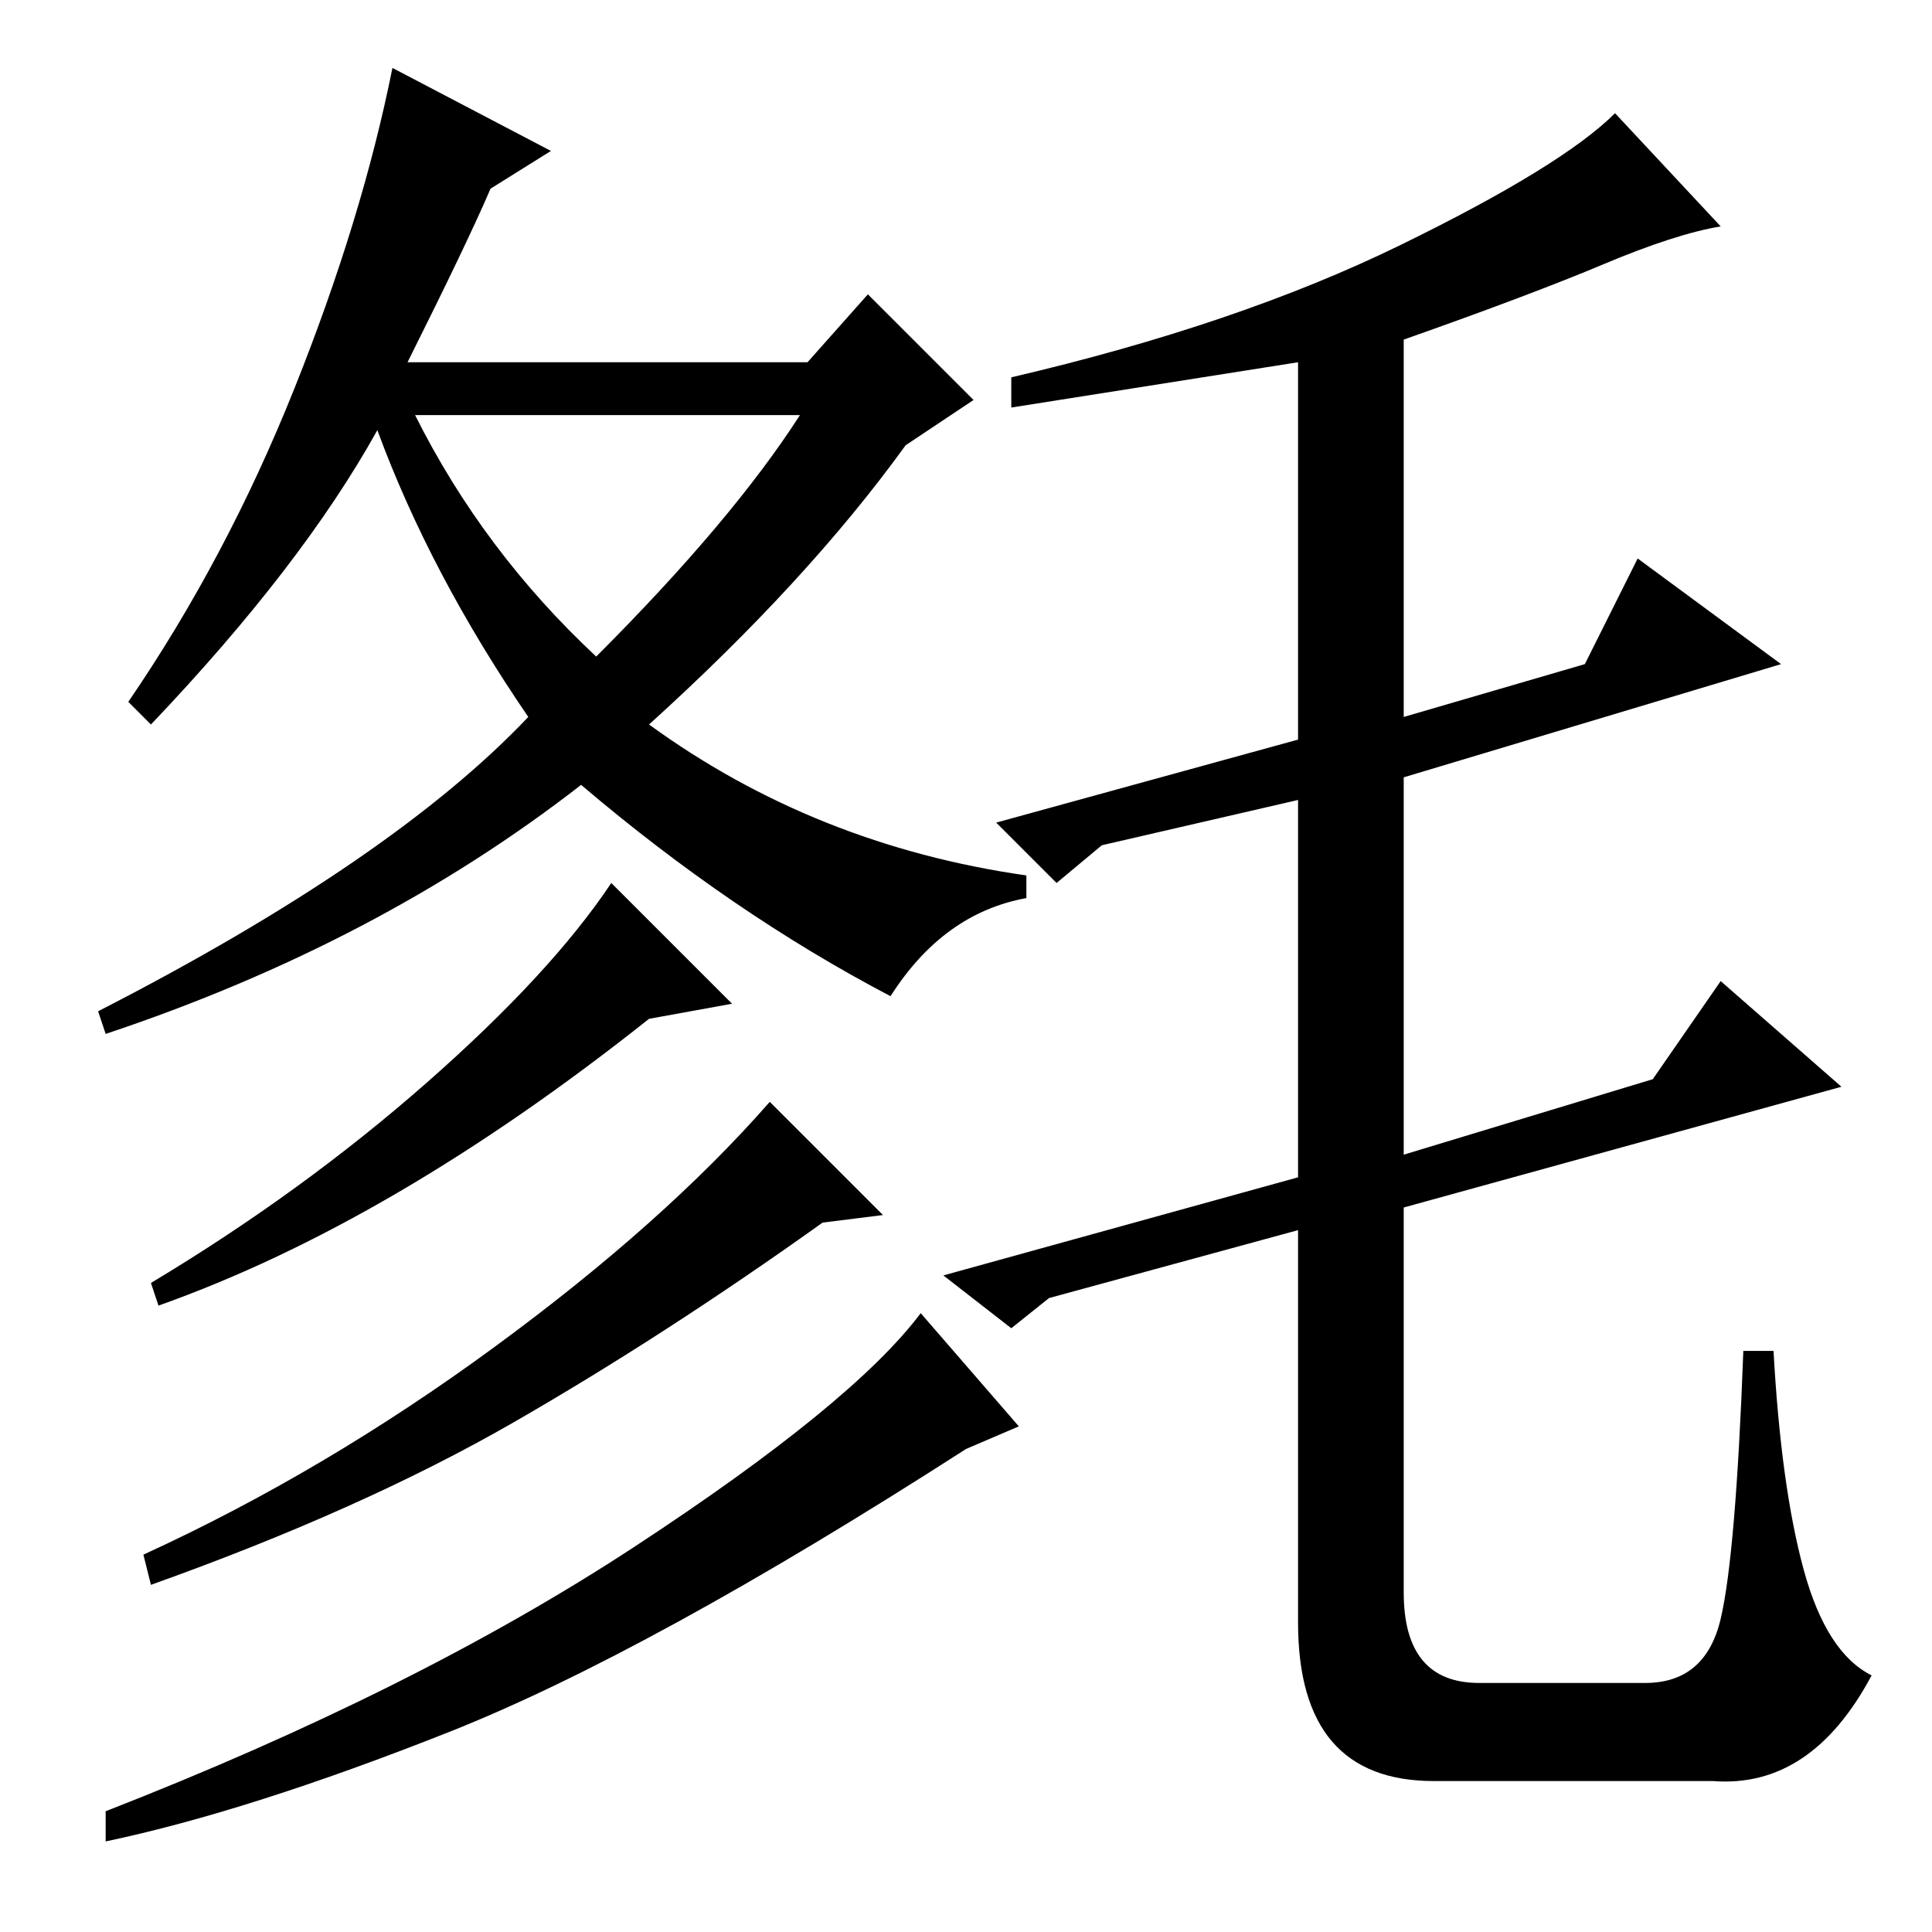 <?xml version="1.0" standalone="no"?>
<!DOCTYPE svg PUBLIC "-//W3C//DTD SVG 1.1//EN" "http://www.w3.org/Graphics/SVG/1.1/DTD/svg11.dtd" >
<svg xmlns="http://www.w3.org/2000/svg" xmlns:xlink="http://www.w3.org/1999/xlink" version="1.1" viewBox="0 -36 256 256">
  <g transform="matrix(1 0 0 -1 0 220)">
   <path fill="currentColor"
d="M134 202v4q30 7 51.5 17.5t28.5 17.5l14 -15q-6 -1 -15.5 -5t-26.5 -10v-50l24 7l7 14l19 -14l-50 -15v-50l33 10l9 13l16 -14l-58 -16v-51q0 -12 10 -12h22q8 0 10 8.5t3 35.5h4q1 -18 4 -29t9 -14q-8 -15 -21 -14h-37q-18 0 -18 21v52l-33 -9l-5 -4l-9 7l47 13v50
l-26 -6l-6 -5l-8 8l40 11v50zM79 169q18 18 27 32h-51q9 -18 24 -32zM73 236l-8 -5q-3 -7 -11 -23h53l8 9l14 -14l-9 -6q-13 -18 -34 -37q11 -8 23.5 -13t26.5 -7v-3q-11 -2 -18 -13q-21 11 -41 28q-27 -21 -63 -33l-1 3q39 20 57 39q-13 19 -20 38q-10 -18 -30 -39l-3 3
q13 19 22 41.5t13 42.5zM97 123l-11 -2q-34 -27 -65 -38l-1 3q20 12 36.5 26.5t24.5 26.5zM117 95l-8 -1q-21 -15 -41 -26.5t-48 -21.5l-1 4q24 11 46.5 27.5t36.5 32.5zM135 67l-7 -3q-42 -27 -68.5 -37.5t-45.5 -14.5v4q41 16 70 35t38 31z" />
  </g>

</svg>
